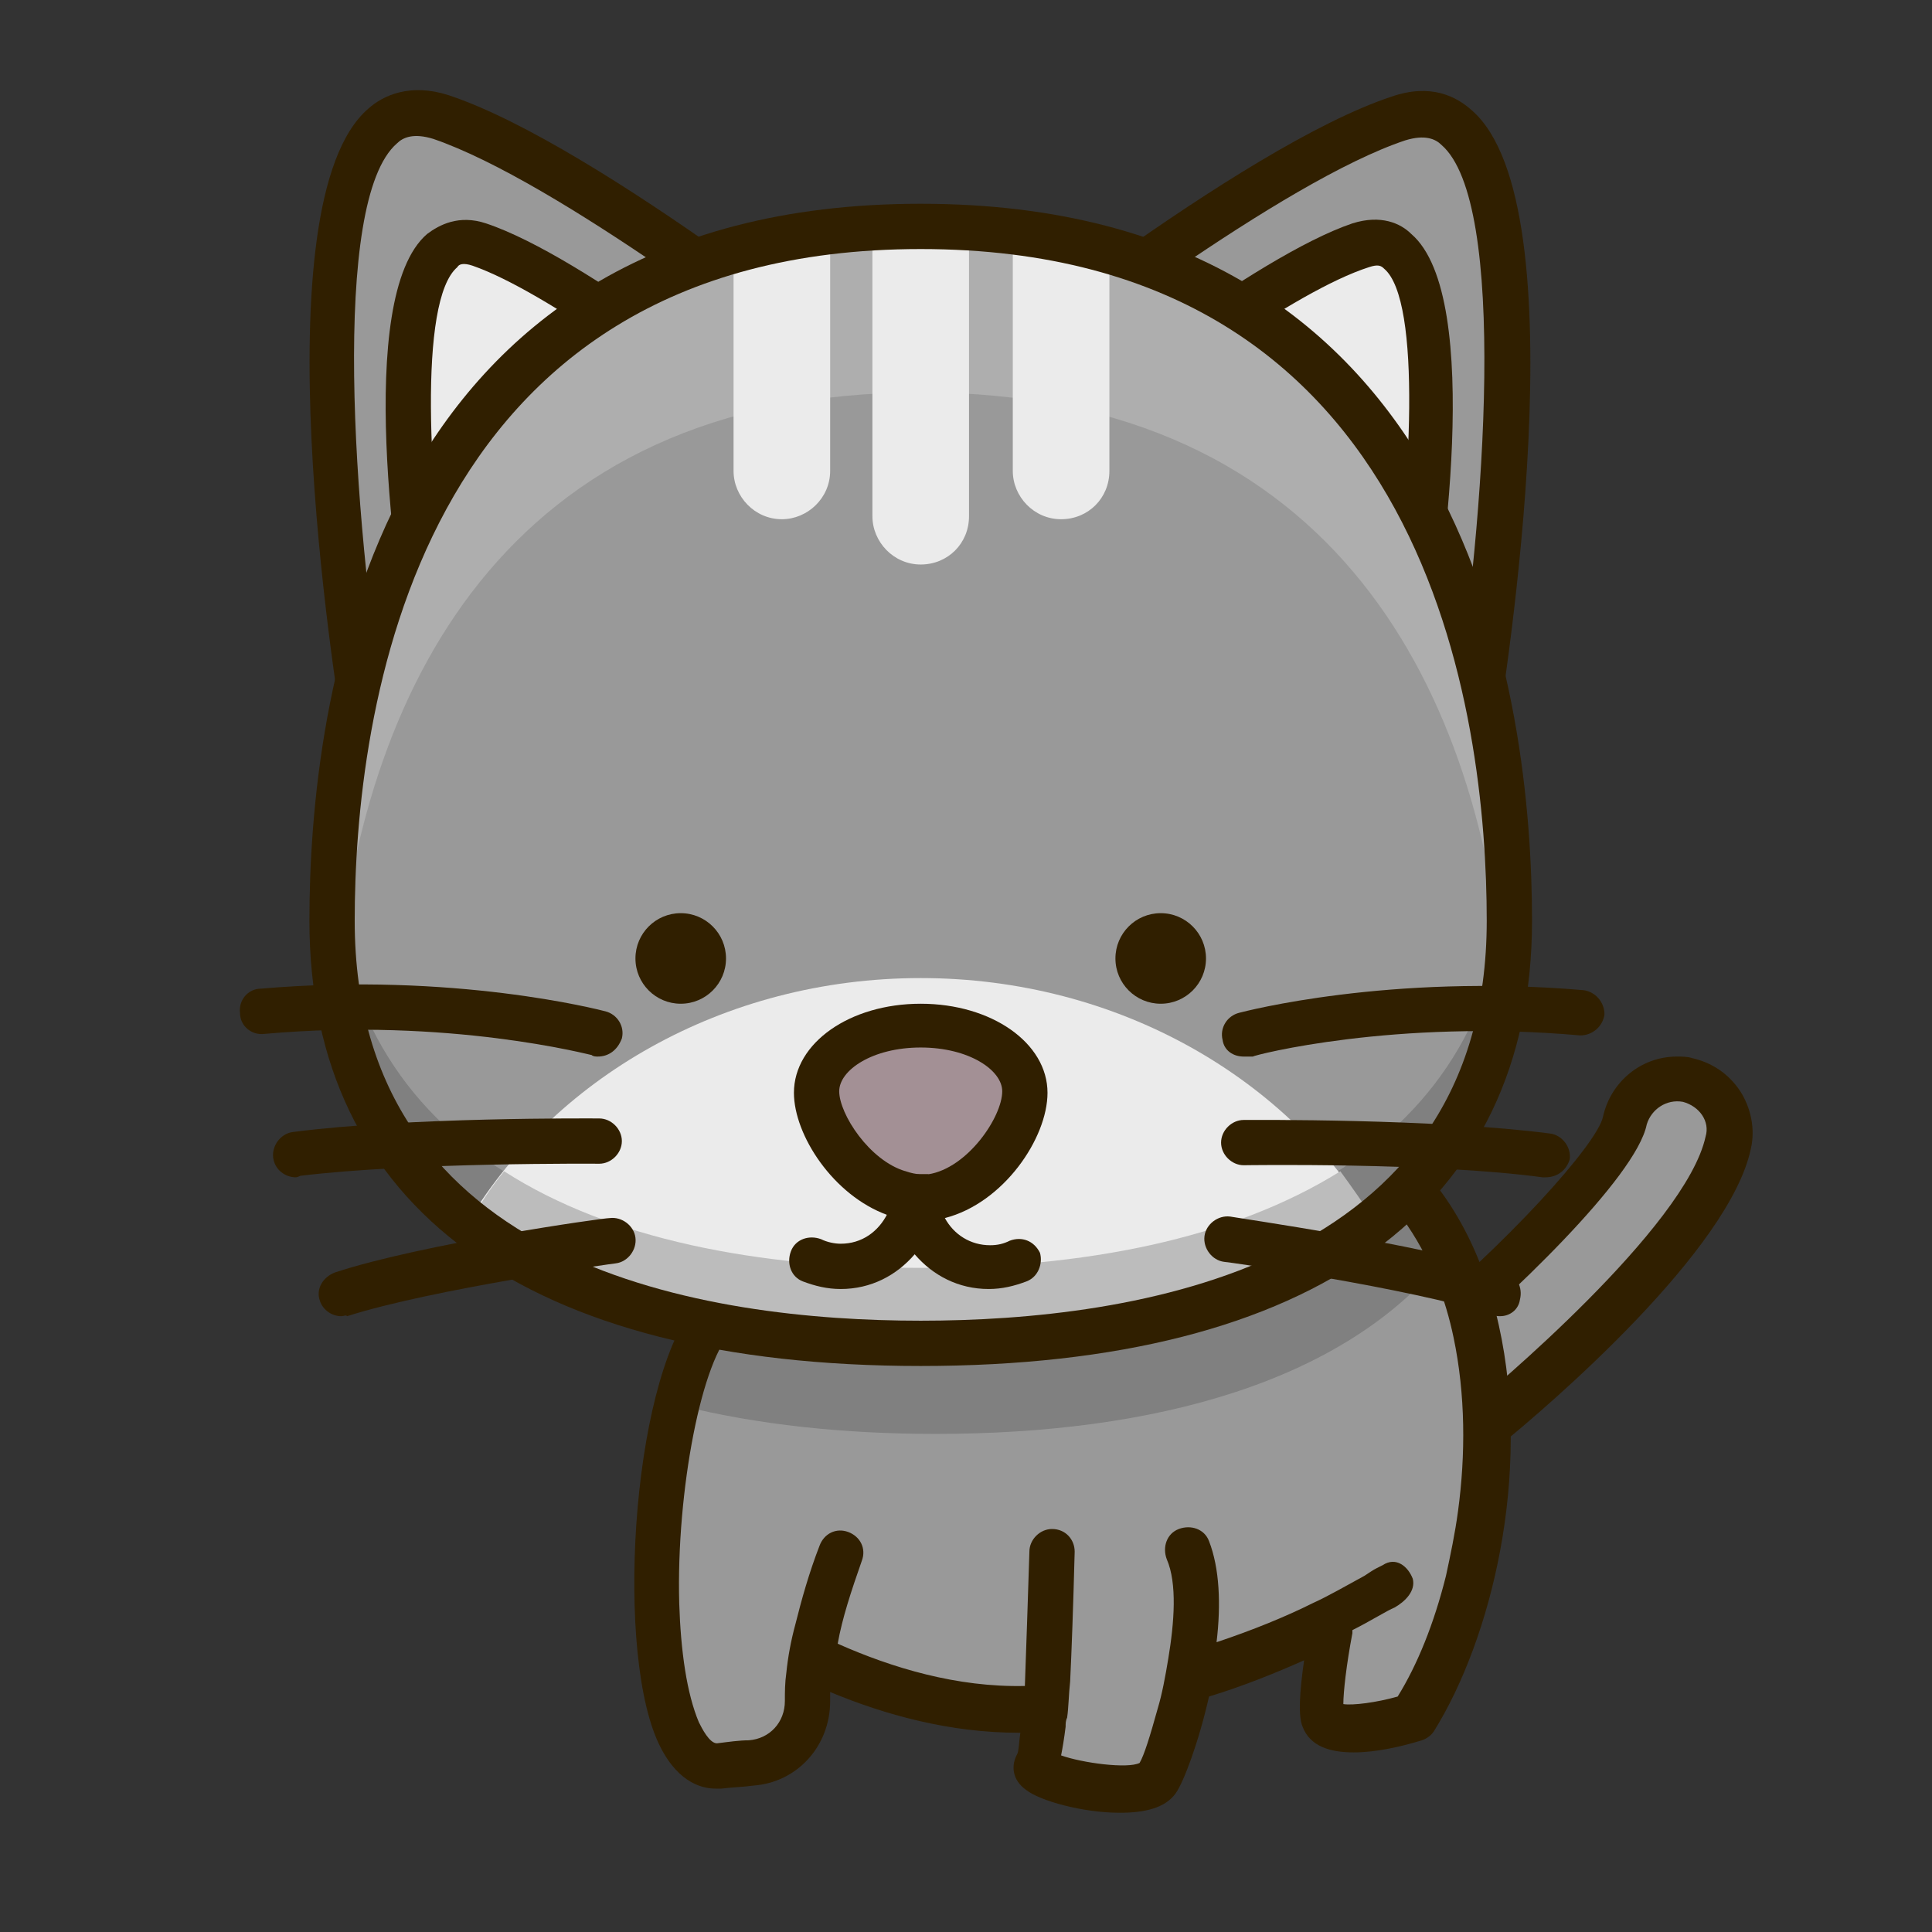 <?xml version="1.0" ?><svg style="enable-background:new 0 0 128 128;" version="1.1" viewBox="0 0 128 128" xml:space="preserve" xmlns="http://www.w3.org/2000/svg" xmlns:xlink="http://www.w3.org/1999/xlink"><rect x="0" y="0" width="128" height="128" fill="#333333" stroke="none"/><style type="text/css">
	.st0{fill:#74CBDE;}
	.st1{fill:#B3F4FB;}
	.st2{fill:#301F00;}
	.st3{fill:#2FB0C1;}
	.st4{fill:#F2F2F2;}
	.st5{fill:#CCCCCC;}
	.st6{fill:#FFFFFF;}
	.st7{fill:#629EE1;}
	.st8{fill:#4180D8;}
	.st9{fill:#FF0013;}
	.st10{fill:#FF4D4D;}
	.st11{fill:#C80004;}
	.st12{fill:#FFD81A;}
	.st13{fill:#FFEA55;}
	.st14{fill:#FFB6C6;}
	.st15{fill:#FF97A9;}
	.st16{fill:#FFD0DC;}
	.st17{fill:#FF7287;}
	.st18{fill:#FDAD4C;}
	.st19{fill:#EB9129;}
	.st20{fill:#C13202;}
	.st21{fill:#CA4508;}
	.st22{fill:#FEC769;}
	.st23{fill:#FFEA9A;}
	.st24{fill:#FFDB69;}
	.st25{fill:#999999;}
	.st26{fill:#808080;}
	.st27{fill:#EBEBEB;}
	.st28{opacity:0.8;fill:#B3B3B3;}
	.st29{fill:#BCBCBC;}
	.st30{fill:#A39095;}
	.st31{fill:#B3B3B3;}
	.st32{fill:#EDFFC5;}
	.st33{fill:#F5FFD9;}
	.st34{opacity:0.8;fill:#FCFFF0;}
	.st35{fill:#8CC63F;}
	.st36{fill:#5AA319;}
	.st37{fill:#ACDC57;}
	.st38{fill:#C69452;}
	.st39{fill:#8A4900;}
	.st40{fill:#B17637;}
	.st41{fill:#E1D6BA;}
	.st42{fill:#CCBB92;}
	.st43{fill:#D8AD68;}
	.st44{fill:#253542;}
	.st45{fill:#2B4753;}
	.st46{fill:#FFA227;}
	.st47{fill:#0F171C;}
	.st48{fill:#FFBBBB;}
	.st49{fill:#A9A69C;}
	.st50{fill:#827E74;}
	.st51{fill:#C0BEB4;}
	.st52{fill:#333333;}
	.st53{fill:#FFE581;}
	.st54{fill:#6F4A38;}
	.st55{fill:#FFF5AE;}
	.st56{fill:#FFD252;}
	.st57{fill:#825C4D;}
	.st58{fill:#C97F4E;}
	.st59{fill:#B86538;}
	.st60{fill:#666666;}
	.st61{fill:#4D4D4D;}
	.st62{fill:#D6925E;}
	.st63{fill:#F9C0A7;}
	.st64{fill:#F7AD90;}
	.st65{fill:#D38F5B;}
	.st66{fill:#CD7C4F;}
	.st67{fill:#C1693E;}
	.st68{fill:#A05B38;}
	.st69{fill:#F1D4A5;}
	.st70{fill:#DD9665;}
	.st71{fill:#E7B777;}
	.st72{fill:#4A290A;}
	.st73{fill:#53770C;}
	.st74{fill:#699010;}
	.st75{fill:#884326;}
	.st76{fill:#F6D5A9;}
	.st77{fill:#F1C087;}
	.st78{fill:#FFD4C5;}
	.st79{fill:#FF9797;}
	.st80{fill:#FF8484;}
	.st81{fill:#FFAAAA;}
	.st82{fill:#7C0000;}
	.st83{fill:#A6B855;}
	.st84{fill:#C3D272;}
	.st85{fill:#7D942D;}
	.st86{fill:#68782F;}
	.st87{fill:#4F5E20;}
	.st88{fill:#81923E;}
	.st89{fill:#EE6B2B;}
	.st90{fill:#D2501E;}
	.st91{fill:#FF6868;}
	.st92{fill:#F85E28;}
	.st93{fill:#D5DAE0;}
	.st94{fill:#BCC4CD;}
	.st95{fill:#FDB62E;}
	.st96{fill:#472D07;}
	.st97{fill:#FC9C1B;}
	.st98{fill:#2D1A03;}
	.st99{fill:#FFFFD5;}
	.st100{fill:#FED041;}
	.st101{fill:#61400B;}
	.st102{fill:#FFFF95;}
	.st103{fill:#D7D3C9;}
	.st104{fill:#E8E3DA;}
	.st105{fill:#DDD6CA;}
	.st106{fill:#9E9992;}
	.st107{fill:#847E77;}
	.st108{fill:#F0EDE7;}
	.st109{fill:#88D3ED;}
	.st110{fill:#68C1E4;}
	.st111{fill:#A8E5F6;}
	.st112{fill:#E6E6E6;}
	.st113{fill:#D6D6D6;}
</style><g id="Fish"/><g id="Chicken"/><g id="Pig"/><g id="Dog"/><g id="Cat"><g id="Tail_3_"><path class="st2" d="M96,97c-1.5,0-2.9-0.7-3.9-1.8c-1.8-2.1-1.4-5.3,0.7-7c7.1-5.8,13-12.4,13.4-14.2c0.5-2.3,2.5-4,4.9-4    c0.3,0,0.7,0,1,0.1c1.3,0.3,2.4,1,3.2,2.2c0.7,1.1,1,2.5,0.7,3.8c-1.4,6.7-13.2,16.9-16.8,19.8C98.3,96.6,97.2,97,96,97z"/><path class="st25" d="M111.5,73c-1.1-0.2-2.1,0.5-2.4,1.5c-0.7,3.5-9.2,11.6-14.4,15.9c-0.9,0.7-1,2-0.3,2.8    c0.4,0.5,1,0.7,1.5,0.7c0.4,0,0.9-0.1,1.3-0.5c1.5-1.2,14.5-12.1,15.8-18.1C113.3,74.3,112.6,73.3,111.5,73z"/></g><g id="Body_4_"><path class="st25" d="M90.6,76.1l-0.9-4.6l-41,10l-0.9,5.1l-0.1-0.1c-4.8,4-6.2,30.7,0,30c0.8-0.1,1.5-0.1,2.1-0.2    c2.1-0.2,3.8-1.9,3.8-4.1c0-0.8,0.1-1.7,0.2-2.8c4.3,2.1,9.7,3.8,15.5,3.4c-0.1,1.9-0.3,3.4-0.6,3.7c-0.8,1,6.7,2.6,8,1    c0.5-0.6,1.4-3.5,2.1-6.7c3.8-1.1,7-2.5,9.6-3.8c-0.5,2.9-0.9,5.7-0.7,6.5c0.6,1.6,6,0,6,0C99.6,104.7,101.9,84.2,90.6,76.1"/><path class="st26" d="M62,95c14.4,0,27.1-3.4,33.8-11.8c-1.2-2.4-2.9-4.5-5.2-6.1l-0.9-4.6l-41,10l-0.9,5.1l-0.1-0.1    c-1.1,0.9-2,3-2.7,5.6C50.2,94.4,55.9,95,62,95z"/><path class="st2" d="M99.3,87.8c-1.2-5.4-3.7-9.7-7.4-12.5l-0.2,3.7l1.2,1.7c1.9,2.6,2.9,5.5,3.4,7.9c0.8,3.8,0.8,7.8,0.3,11.5    c-0.2,1.5-0.5,2.9-0.8,4.3c-0.8,3.2-1.9,5.9-3.2,8c-1.4,0.4-3,0.6-3.6,0.5c0-0.8,0.2-2.6,0.6-4.7l0-0.2c1.2-0.6,2.3-1.3,2.8-1.5    c0.7-0.4,1.4-1.1,1.2-1.9c-0.3-0.8-1.1-1.5-2-0.9l-0.2,0.1l-0.2,0.1l0,0v0l0,0h0c-0.2,0.1-0.5,0.3-0.8,0.5    c-1.1,0.6-2.5,1.4-3.4,1.8c-1.8,0.9-4,1.8-6.4,2.6c0.3-2.5,0.2-4.9-0.5-6.7c-0.3-0.8-1.2-1.1-2-0.8s-1.1,1.2-0.8,2    c0.7,1.6,0.5,4.2,0.1,6.6c-0.2,1.2-0.4,2.3-0.7,3.3c-0.5,1.8-0.9,3.1-1.2,3.6c-0.8,0.4-3.8,0-5.2-0.5c0.1-0.5,0.2-1.1,0.3-1.9    c0-0.2,0-0.4,0.1-0.6c0.1-0.7,0.1-1.5,0.2-2.4h0l0,0c0.1-2.1,0.2-4.8,0.3-8.6c0-0.8-0.6-1.5-1.5-1.5h0c-0.8,0-1.5,0.7-1.5,1.5    c-0.1,3-0.2,6.3-0.3,8.9c-4.5,0.1-8.8-1.2-12.4-2.8c0.3-1.7,0.9-3.5,1.6-5.5c0.3-0.8-0.1-1.6-0.9-1.9c-0.8-0.3-1.6,0.1-1.9,0.9    c-0.7,1.8-1.2,3.6-1.6,5.2c-0.3,1.1-0.5,2.2-0.6,3.2c-0.1,0.7-0.1,1.3-0.1,1.9c0,1.4-1,2.5-2.4,2.6c-0.6,0-1.3,0.1-2.1,0.2    c-0.5,0-1-1-1.2-1.4c-0.8-1.9-1.2-4.7-1.3-7.9c-0.2-7.4,1.5-16.3,3.6-18.1c0.6-0.5,0.7-1.5,0.2-2.1c-0.5-0.6-1.5-0.7-2.1-0.2    c-0.1,0.1-0.2,0.2-0.3,0.3c-4.4,4.4-5.7,22.5-2.9,29.1c1.2,2.8,2.9,3.3,3.9,3.3c0.1,0,0.3,0,0.4,0c0.8-0.1,1.4-0.1,2.1-0.2    c2.9-0.2,5.1-2.6,5.1-5.6c0-0.2,0-0.4,0-0.6c3.6,1.5,7.9,2.7,12.5,2.7h0.1c-0.1,0.7-0.1,1.2-0.2,1.4c-0.4,0.7-0.4,1.7,0.6,2.4    c0.9,0.7,3.7,1.5,6.2,1.5c1.6,0,3-0.3,3.7-1.3c0.5-0.7,1.5-3.3,2.2-6.4c2.3-0.7,4.5-1.6,6.3-2.4c-0.3,2.1-0.4,3.7-0.1,4.4    c0.5,1.3,1.8,1.7,3.4,1.7c1.5,0,3.2-0.4,4.5-0.8c0.3-0.1,0.6-0.3,0.8-0.6C98.8,108.6,101.5,97.7,99.3,87.8z"/></g><g id="Head_13_"><g id="Ear_2_"><g><path class="st25" d="M63.6,26.6c0,0,19.1-15.5,29-18.8c12.6-4.2,5,40.9,5,40.9l-15.9,0.9L63.6,26.6z"/><path class="st2" d="M81.8,51.1c-0.5,0-0.9-0.2-1.2-0.6l-18.1-23c-0.5-0.6-0.4-1.6,0.2-2.1c0.8-0.6,19.5-15.7,29.5-19      c2.6-0.9,4.3,0,5.3,0.9c7.3,6.3,2.2,38.1,1.6,41.8c-0.1,0.7-0.7,1.2-1.4,1.2L81.8,51.1C81.8,51.1,81.8,51.1,81.8,51.1z       M65.7,26.8l16.7,21.3l13.9-0.7c2.1-13.1,3.6-34-0.8-37.8c-0.4-0.4-1.1-0.7-2.4-0.3C85,12,70,23.5,65.7,26.8z"/><path class="st27" d="M71.4,28.4c0,0,12.4-10,18.8-12.1c8.1-2.7,3.2,26.5,3.2,26.5l-10.3,0.6L71.4,28.4z"/><path class="st2" d="M83.1,44.8c-0.5,0-0.9-0.2-1.2-0.6L70.2,29.3c-0.5-0.6-0.4-1.6,0.2-2.1c0.5-0.4,12.7-10.2,19.2-12.4      c1.9-0.6,3.2,0,3.9,0.7c4.9,4.2,1.9,23.6,1.2,27.5c-0.1,0.7-0.7,1.2-1.4,1.2L83.1,44.8C83.1,44.8,83.1,44.8,83.1,44.8z       M73.5,28.6l10.3,13.1l8.3-0.4c1.4-8.9,2.1-21.4-0.4-23.5c-0.2-0.2-0.4-0.3-1-0.1C85.7,19.3,76.7,26.1,73.5,28.6z"/></g><g><path class="st25" d="M58.2,26.6c0,0-19.1-15.5-29-18.8c-12.6-4.2-5,40.9-5,40.9l15.9,0.9L58.2,26.6z"/><path class="st2" d="M40.1,51.1C40.1,51.1,40,51.1,40.1,51.1l-15.9-0.9c-0.7,0-1.3-0.6-1.4-1.2c-0.6-3.6-5.7-35.5,1.6-41.8      c1-0.9,2.8-1.7,5.3-0.9c10,3.3,28.7,18.4,29.5,19c0.6,0.5,0.7,1.4,0.2,2.1l-18.1,23C41,50.9,40.5,51.1,40.1,51.1z M25.5,47.3      l13.9,0.7l16.7-21.3C51.9,23.5,36.9,12,28.7,9.2c-1.3-0.4-2-0.1-2.4,0.3C21.9,13.3,23.4,34.2,25.5,47.3z"/><path class="st27" d="M50.5,28.4c0,0-12.4-10-18.8-12.1c-8.1-2.7-3.2,26.5-3.2,26.5l10.3,0.6L50.5,28.4z"/><path class="st2" d="M38.8,44.8C38.7,44.8,38.7,44.8,38.8,44.8l-10.3-0.6c-0.7,0-1.3-0.6-1.4-1.2c-0.7-3.9-3.7-23.3,1.2-27.5      c0.8-0.6,2.1-1.3,3.9-0.7c6.6,2.2,18.7,12,19.2,12.4c0.6,0.5,0.7,1.4,0.2,2.1L39.9,44.2C39.7,44.6,39.2,44.8,38.8,44.8z       M29.8,41.3l8.3,0.4l10.3-13.1c-3.2-2.5-12.2-9.3-17.1-11c-0.6-0.2-0.9-0.1-1,0.1C27.7,19.9,28.4,32.4,29.8,41.3z"/></g></g><g id="Head_1_"><path class="st25" d="M22,61c0,20.4,17.5,28,39,28c21.5,0,39-7.6,39-28c0-20.4-7.7-46-39-46C29.7,15,22,40.6,22,61"/><path class="st26" d="M61,84c-20.8,0-37.8-7.1-38.9-26c0,1-0.1,2-0.1,3c0,20.4,17.5,28,39,28s39-7.6,39-28c0-1,0-2-0.1-3     C98.8,76.9,81.8,84,61,84z"/><path class="st28" d="M61,26c27.9,0,37.1,20.4,38.7,39.3c0.2-1.4,0.3-2.8,0.3-4.3c0-20.4-7.8-46-39-46c-31.3,0-39,25.6-39,46     c0,1.5,0.1,2.9,0.3,4.3C23.9,46.4,33.1,26,61,26z"/><g><path class="st27" d="M55,15.3v15.9c0,1.8-1.5,3.2-3.2,3.2c-1.8,0-3.2-1.5-3.2-3.2V16.6C50.5,16,52.7,15.6,55,15.3z"/><path class="st27" d="M64.2,15.1v19.1c0,1.8-1.4,3.2-3.2,3.2s-3.2-1.5-3.2-3.2V15.1c1-0.1,2.1-0.1,3.2-0.1S63.2,15,64.2,15.1z"/><path class="st27" d="M73.5,16.6v14.6c0,1.8-1.4,3.2-3.2,3.2c-1.8,0-3.2-1.5-3.2-3.2V15.3C69.3,15.6,71.5,16,73.5,16.6z"/></g><path class="st27" d="M61,64.8c-13.1,0-24.5,6.7-30.2,16.5C37.7,87.6,48.7,90,61,90c12.3,0,23.3-2.4,30.2-8.7     C85.5,71.5,74.1,64.8,61,64.8"/><path class="st29" d="M33.4,77.6c-0.9,1.1-1.6,2.2-2.3,3.4c7.2,5.7,17.9,8,30,8s22.8-2.4,30-8c-0.7-1.2-1.5-2.3-2.3-3.4     C81.6,82.1,71.8,84,61,84S40.4,82.1,33.4,77.6z"/><path class="st2" d="M61,90.5C34.9,90.5,20.5,80,20.5,61c0-14.3,3.9-47.5,40.5-47.5s40.5,33.2,40.5,47.5     C101.5,80,87.1,90.5,61,90.5z M61,16.5c-33.8,0-37.5,31.1-37.5,44.5C23.5,84.1,47,87.5,61,87.5S98.5,84.1,98.5,61     C98.5,47.6,94.8,16.5,61,16.5z"/></g><g id="Nose_2_"><path class="st30" d="M61,68c-3.8,0-6.9,2-6.9,4.4c0,2.4,3.1,7,6.9,7c3.8,0,6.9-4.5,6.9-7C67.9,70,64.8,68,61,68"/><path class="st2" d="M61,66.5c-4.7,0-8.4,2.6-8.4,5.9c0,2.8,2.6,6.8,6.2,8.1c0.7,0.3,1.4,0.4,2.2,0.4c0.5,0,1.1-0.1,1.6-0.2     c3.9-1,6.8-5.3,6.8-8.3C69.4,69.1,65.7,66.5,61,66.5z M61.5,77.8c-0.2,0-0.3,0-0.5,0c-0.3,0-0.7,0-1-0.2     c-2.4-0.7-4.4-3.8-4.4-5.3c0-1.4,2.2-2.9,5.4-2.9s5.4,1.5,5.4,2.9C66.4,74,64.1,77.4,61.5,77.8z"/></g><g id="Eyes_7_"><circle class="st2" cx="76.9" cy="63.5" r="3"/><circle class="st2" cx="45.1" cy="63.5" r="3"/></g><g id="Whisker"><g><g><path class="st25" d="M82.4,68.5c0,0,9.5-2.5,22.2-1.4"/><path class="st2" d="M82.4,70c-0.7,0-1.3-0.4-1.4-1.1c-0.2-0.8,0.3-1.6,1.1-1.8c0.4-0.1,9.9-2.6,22.8-1.5       c0.8,0.1,1.4,0.8,1.4,1.6c-0.1,0.8-0.8,1.4-1.6,1.4c-12.3-1.1-21.6,1.3-21.7,1.4C82.6,70,82.5,70,82.4,70z"/></g><g><path class="st25" d="M82.4,75.7c0,0,12.4-0.1,20.1,0.9"/><path class="st2" d="M102.4,78c-0.1,0-0.1,0-0.2,0c-7.4-1-19.7-0.8-19.8-0.8c0,0,0,0,0,0c-0.8,0-1.5-0.7-1.5-1.5       c0-0.8,0.7-1.5,1.5-1.5c0.5,0,12.6-0.1,20.3,0.9c0.8,0.1,1.4,0.9,1.3,1.7C103.8,77.5,103.2,78,102.4,78z"/></g><g><path class="st25" d="M81.4,82.1c0,0,12.3,1.7,18,3.6"/><path class="st2" d="M99.4,87.2c-0.2,0-0.3,0-0.5-0.1c-5.6-1.8-17.6-3.5-17.8-3.5c-0.8-0.1-1.4-0.9-1.3-1.7       c0.1-0.8,0.9-1.4,1.7-1.3c0.5,0.1,12.4,1.8,18.2,3.6c0.8,0.3,1.2,1.1,1,1.9C100.6,86.8,100,87.2,99.4,87.2z"/></g></g><g><g><path class="st25" d="M39.6,68.5c0,0-9.5-2.5-22.2-1.4"/><path class="st2" d="M39.6,70c-0.1,0-0.3,0-0.4-0.1c-0.1,0-9.4-2.5-21.7-1.4c-0.8,0.1-1.6-0.5-1.6-1.4       c-0.1-0.8,0.5-1.6,1.4-1.6c12.8-1.1,22.4,1.4,22.8,1.5c0.8,0.2,1.3,1,1.1,1.8C40.9,69.6,40.3,70,39.6,70z"/></g><g><path class="st25" d="M39.6,75.7c0,0-12.4-0.1-20.1,0.9"/><path class="st2" d="M19.6,78c-0.7,0-1.4-0.5-1.5-1.3c-0.1-0.8,0.5-1.6,1.3-1.7c7.7-1,19.8-0.9,20.3-0.9c0.8,0,1.5,0.7,1.5,1.5       c0,0.8-0.7,1.5-1.5,1.5c-0.1,0-12.4-0.1-19.8,0.8C19.7,78,19.6,78,19.6,78z"/></g><g><path class="st25" d="M40.6,82.1c0,0-12.3,1.7-18,3.6"/><path class="st2" d="M22.6,87.2c-0.6,0-1.2-0.4-1.4-1c-0.3-0.8,0.2-1.6,1-1.9c5.8-1.9,17.7-3.6,18.2-3.6       c0.8-0.1,1.6,0.5,1.7,1.3c0.1,0.8-0.5,1.6-1.3,1.7c-0.1,0-12.2,1.7-17.8,3.5C22.9,87.1,22.8,87.2,22.6,87.2z"/></g></g></g><path class="st2" d="M68,84.9c-0.8,0.3-1.6,0.5-2.5,0.5c-2,0-3.7-0.9-4.9-2.3c-1.2,1.4-2.9,2.3-4.9,2.3    c-0.9,0-1.7-0.2-2.5-0.5c-0.8-0.3-1.1-1.2-0.8-2s1.2-1.1,2-0.8c0.4,0.2,0.9,0.3,1.3,0.3c1.4,0,2.5-0.8,3.1-2    c0.2-0.4,0.3-0.9,0.3-1.4c0-0.6,0.4-1.1,0.9-1.4c0.3,0.1,0.7,0.2,1,0.2c0.2,0,0.3,0,0.5,0c0.4,0.3,0.7,0.7,0.7,1.3    c0,0.6,0.2,1.1,0.4,1.6c0.6,1.1,1.7,1.8,3,1.8c0.5,0,0.9-0.1,1.3-0.3c0.8-0.3,1.6,0,2,0.8C69.1,83.7,68.8,84.6,68,84.9z" id="Mouth"/></g></g><g id="Bird"/><g id="Koala"/><g id="Mice"/><g id="Snake"/><g id="Lion"/><g id="Caterpillar"/><g id="Dolphin"/><g id="Penguin"/><g id="Deer"/><g id="Elephant"/><g id="Panda"/><g id="Giraffe"/><g id="Cow"/><g id="Monkey"/><g id="Rabbit"/><g id="Bear"/><g id="Zebra"/><g id="Crab"/><g id="Crocodile"/><g id="Frog"/><g id="Owl"/><g id="Layer_28"/><g id="Octopus"/><g id="Turtle"/><g id="Squirrel"/><g id="Duck"/><g id="Squid"/><g id="Unicorn"/><g id="Parrot"/><g id="Layer_36"/><g id="Cockroach"/><g id="Gorilla"/><g id="Tiger"/><g id="Goat"/><g id="Whale"/></svg>